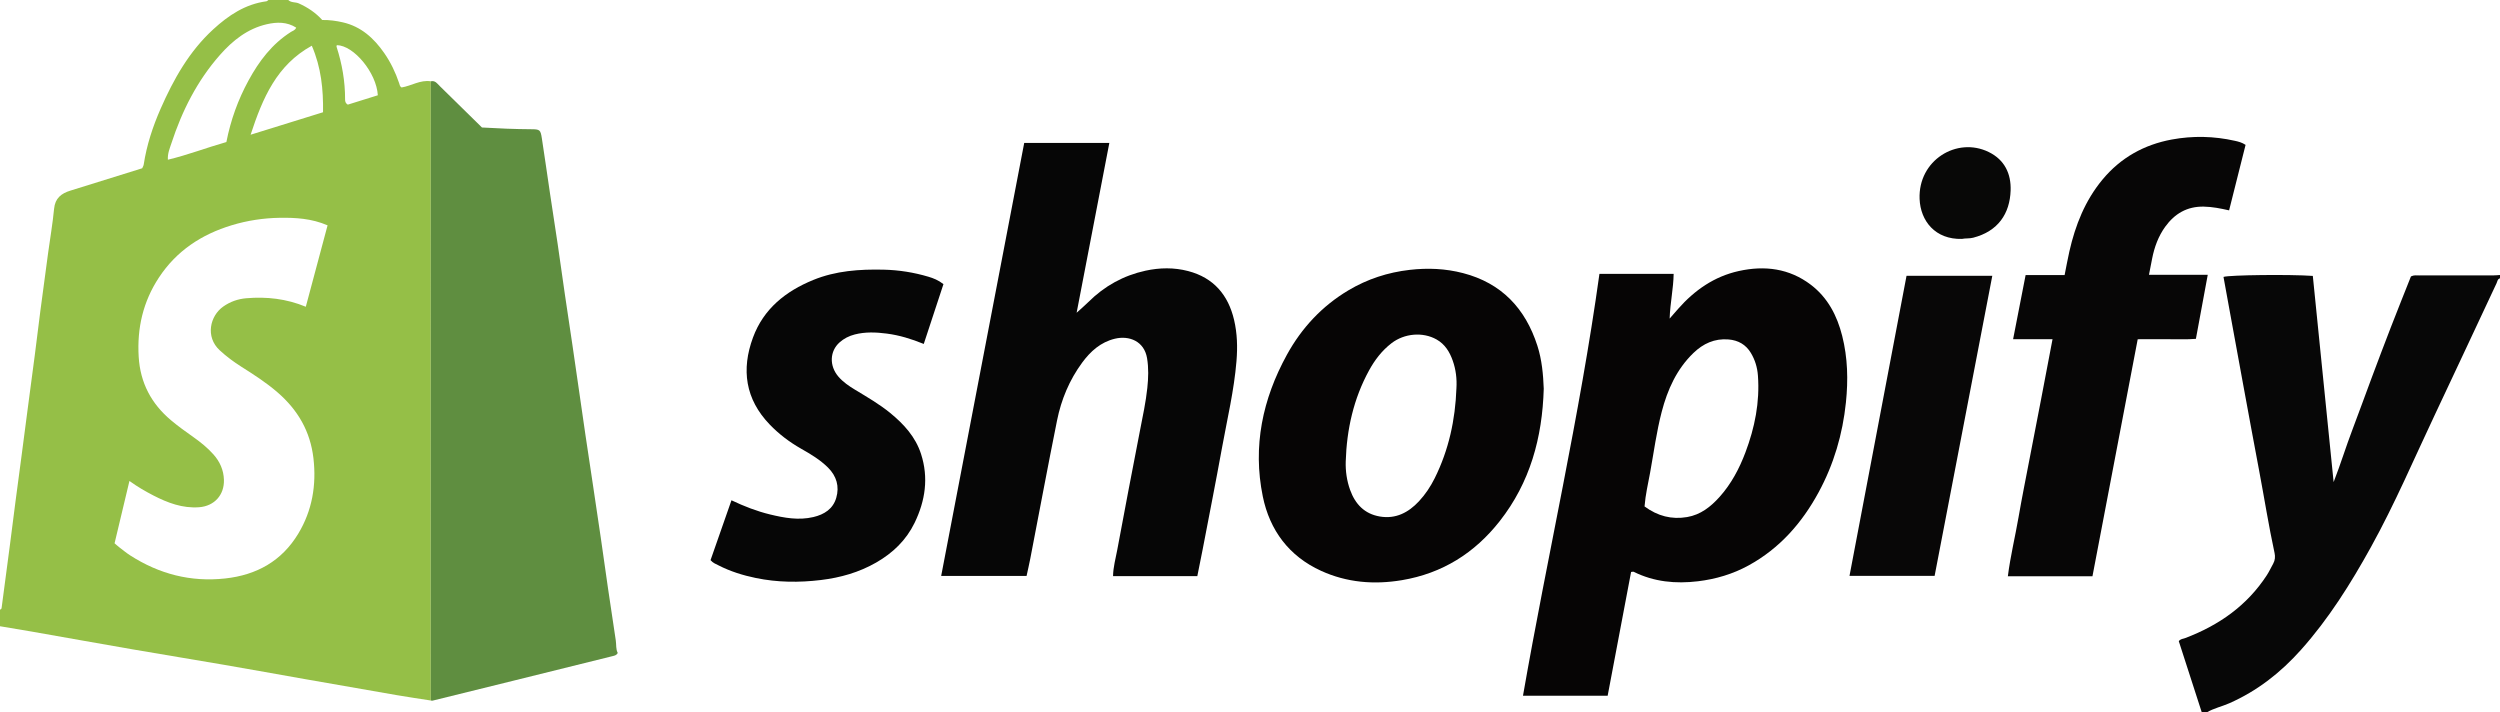 <?xml version="1.0" encoding="iso-8859-1"?>
<!-- Generator: Adobe Illustrator 27.0.0, SVG Export Plug-In . SVG Version: 6.00 Build 0)  -->
<svg version="1.1" id="Layer_1" xmlns="http://www.w3.org/2000/svg" xmlns:xlink="http://www.w3.org/1999/xlink" x="0px" y="0px"
	 viewBox="0 0 1509 430" style="enable-background:new 0 0 1509 430;" xml:space="preserve">
<g>
	<path style="fill:#95BF47;" d="M174,0c1.77,1.757,4.302,1.118,6.395,2.067c5.369,2.432,10.146,5.606,14.106,10.004
		c4.283-0.086,8.39,0.491,12.43,1.415c11.011,2.519,18.736,9.545,24.979,18.518c3.91,5.62,6.832,11.741,9.017,18.218
		c0.316,0.935,0.377,1.973,1.451,2.574c5.913-0.952,11.303-4.731,17.682-3.728c-0.011,100.269-0.025,200.538-0.031,300.808
		c-0.002,24.318,0.022,48.635,0.033,72.953c-6.86-1.076-13.734-2.068-20.576-3.246c-18.288-3.148-36.565-6.362-54.842-9.576
		c-16.482-2.898-32.947-5.89-49.439-8.732c-18.454-3.18-36.94-6.177-55.392-9.367c-20.247-3.5-40.468-7.143-60.706-10.696
		C12.748,380.095,6.37,379.068,0,378c0-3.333,0-6.667,0-10c0.494-0.162,0.889-0.449,0.96-0.99c1.68-12.673,3.365-25.344,5.021-38.02
		c1.161-8.892,2.261-17.791,3.421-26.683c1.182-9.054,2.413-18.102,3.606-27.155c1.193-9.053,2.359-18.11,3.55-27.164
		c1.473-11.194,2.983-22.383,4.434-33.581c1.152-8.894,2.201-17.801,3.362-26.694c1.526-11.687,3.1-23.369,4.687-35.048
		c1.206-8.88,2.755-17.726,3.602-26.639c0.609-6.409,4.332-9.266,9.855-10.968c14.409-4.441,28.795-8.958,43.333-13.489
		c0.303-0.727,0.787-1.455,0.907-2.24c1.795-11.731,5.465-22.901,10.219-33.719c7.815-17.784,17.22-34.572,31.74-47.889
		c9.185-8.424,19.325-15.228,32.109-16.938C161.231,0.726,161.603,0.27,162,0C166,0,170,0,174,0z M197.722,136.015
		c-9.688-4.176-19.378-4.69-28.904-4.548c-9.747,0.146-19.468,1.613-28.929,4.483c-18.293,5.55-33.376,15.478-43.983,31.604
		c-9.538,14.501-13.24,30.433-12.198,47.786c0.948,15.793,7.634,28.339,19.513,38.33c4.32,3.633,8.934,6.933,13.552,10.19
		c4.373,3.084,8.491,6.431,12.051,10.419c3.887,4.354,6.161,9.451,6.337,15.336c0.275,9.184-5.82,15.874-15.009,16.554
		c-9.989,0.739-18.942-2.654-27.582-7.107c-4.817-2.483-9.515-5.196-14.446-8.751c-3.075,12.888-5.983,25.079-8.975,37.623
		c1.043,0.883,2.024,1.782,3.076,2.588c2.108,1.616,4.168,3.316,6.398,4.746c17.498,11.213,36.478,16.167,57.311,13.89
		c19.062-2.084,34.2-10.589,44.127-27.093c8.384-13.94,11.006-29.237,9.126-45.47c-1.881-16.234-9.419-29.139-21.574-39.683
		c-6.811-5.909-14.351-10.767-21.945-15.559c-4.649-2.934-9.023-6.199-13.074-9.939c-8.774-8.101-5.859-20.745,2.15-26.382
		c4.18-2.942,8.83-4.58,13.876-5.013c12.239-1.049,24.184,0.261,35.956,5.13C189,168.613,193.346,152.372,197.722,136.015z
		 M136.646,85.732c2.6-13.305,7.055-25.576,13.361-37.151c6.36-11.673,14.199-22.087,25.647-29.332
		c1.066-0.675,2.466-0.953,3.129-2.567c-5.616-3.577-11.702-3.442-17.714-2.061c-11.657,2.677-20.61,9.812-28.31,18.549
		c-13.723,15.569-22.889,33.721-29.295,53.325c-0.992,3.034-2.368,6.103-2.128,9.914C113.433,93.507,124.702,89.132,136.646,85.732z
		 M151.262,81.321c15.371-4.77,29.495-9.154,43.72-13.568c0.197-13.848-1.11-27.038-6.782-40.162
		C167.006,39.275,158.562,59.096,151.262,81.321z M203.32,27.253c-0.072,0.303-0.278,0.649-0.196,0.902
		c3.354,10.342,5.207,20.923,5.169,31.817c-0.004,1.169,0.182,2.333,1.631,3.192c5.932-1.851,12.069-3.766,18.131-5.658
		C227.285,43.986,213.609,27.422,203.32,27.253z"/>
	<path style="fill:#070707;" d="M1329,430c-4.625-14.322-9.25-28.644-13.882-42.988c1.023-1.396,2.632-1.399,3.949-1.899
		c20.257-7.681,37.27-19.563,49.227-37.977c1.438-2.214,2.538-4.646,3.831-6.957c1.122-2.004,1.266-4.227,0.815-6.311
		c-3.578-16.53-6.193-33.238-9.337-49.847c-3.238-17.108-6.373-34.236-9.529-51.36c-2.855-15.494-5.678-30.995-8.511-46.493
		c-1.16-6.348-2.311-12.699-3.461-19.026c3.625-1.175,40.156-1.593,53.913-0.601c4.136,40.979,8.286,82.088,12.561,124.444
		c4.33-11.118,7.506-21.57,11.389-31.75c3.949-10.354,7.681-20.79,11.568-31.167c3.831-10.227,7.678-20.449,11.626-30.631
		c4.002-10.322,8.135-20.593,12.089-30.577c1.833-0.926,3.359-0.605,4.833-0.607c14.989-0.025,29.978-0.009,44.967-0.025
		c1.317-0.001,2.635-0.15,3.952-0.23c0,0.667,0,1.333,0,2c-1.53,0.407-1.575,1.905-2.085,2.989
		c-12.327,26.226-24.538,52.507-36.932,78.702c-12.75,26.948-24.421,54.42-38.884,80.54c-12.174,21.987-25.432,43.217-42.265,62.061
		c-12.245,13.708-26.332,24.751-43.218,32.196c-4.491,1.98-9.353,3.003-13.615,5.513C1331,430,1330,430,1329,430z"/>
	<path style="fill:#5F8E40;" d="M260.063,422.828c-0.012-24.318-0.035-48.635-0.033-72.953
		c0.006-100.269,0.02-200.538,0.031-300.808c2.649-0.619,3.91,1.446,5.404,2.904c8.461,8.251,16.874,16.551,25.451,24.98
		c9.844,0.586,19.793,0.994,29.757,1.052c5.141,0.03,5.593,0.301,6.387,5.444c1.721,11.139,3.283,22.302,4.947,33.45
		c1.517,10.163,3.119,20.314,4.616,30.481c1.498,10.169,2.885,20.354,4.37,30.525c1.485,10.17,3.046,20.328,4.547,30.496
		c1.162,7.872,2.285,15.751,3.423,23.627c1.47,10.172,2.917,20.347,4.415,30.514c1.498,10.166,3.054,20.323,4.573,30.485
		c1.568,10.49,3.146,20.978,4.674,31.474c1.481,10.172,2.877,20.357,4.358,30.529c1.528,10.497,3.078,20.991,4.699,31.474
		c0.404,2.617-0.035,5.348,1.207,7.648c-0.763,1.36-1.869,1.569-3.031,1.856c-20.072,4.95-40.133,9.947-60.199,14.919
		c-16.199,4.013-32.403,8.009-48.608,11.995C260.747,422.993,260.393,422.862,260.063,422.828z"/>
	<path style="fill:#060505;" d="M984.527,345.229c-4.673,24.689-9.377,49.539-14.141,74.703c-17.024,0-33.911,0-51.108,0
		c14.819-84.926,34.251-168.96,46.143-254.61c14.867,0,29.771,0,44.795,0c-0.136,8.883-2.086,17.358-2.421,26.974
		c2.087-2.388,3.606-4.14,5.14-5.88c9.92-11.26,21.787-19.541,36.593-22.82c15.608-3.456,30.475-1.625,43.52,8.305
		c10.21,7.772,15.818,18.627,18.903,30.839c3.338,13.212,3.652,26.584,2.255,40.13c-1.984,19.232-7.329,37.413-16.526,54.346
		c-10.024,18.456-23.473,33.795-42.188,44.057c-9.597,5.262-19.865,8.303-30.644,9.591c-13.415,1.603-26.486,0.39-38.792-5.752
		C985.814,344.992,985.433,345.15,984.527,345.229z M992.646,305.689c7.938,5.841,16.372,7.998,25.691,6.414
		c8.122-1.38,14.225-6.192,19.531-12.094c7.085-7.881,11.963-17.102,15.683-26.964c5.637-14.941,8.72-30.302,7.53-46.357
		c-0.362-4.886-1.732-9.461-4.261-13.659c-3.062-5.083-7.649-7.655-13.515-8.139c-8.386-0.692-15.303,2.518-21.162,8.177
		c-10.126,9.779-15.654,22.138-19.137,35.493c-3.144,12.056-4.77,24.425-6.994,36.668
		C994.799,291.904,993.205,298.533,992.646,305.689z"/>
	<path style="fill:#060606;" d="M619.636,347.65c-17.415,0-34.357,0-51.547,0c16.739-87.279,33.417-174.241,50.125-261.359
		c17.08,0,33.853,0,51.379,0c-6.603,34.283-13.165,68.353-19.739,102.484c2.512-2.286,4.897-4.298,7.103-6.491
		c9.683-9.623,21.171-15.996,34.482-18.895c8.545-1.861,17.197-2.007,25.722,0.223c15.385,4.025,24.209,14.426,27.741,29.534
		c1.902,8.135,2.132,16.383,1.441,24.792c-1.461,17.782-5.608,35.075-8.779,52.542c-3.705,20.406-7.728,40.754-11.635,61.123
		c-1.025,5.344-2.133,10.673-3.229,16.139c-17.008,0-33.778,0-50.868,0c0.096-5.51,1.571-10.614,2.524-15.755
		c4.475-24.145,9.108-48.261,13.786-72.367c1.644-8.475,3.488-16.913,4.386-25.509c0.622-5.96,0.839-11.887-0.158-17.893
		c-1.718-10.344-10.859-13.842-19.462-11.763c-8.554,2.068-14.691,7.596-19.715,14.425c-7.686,10.447-12.611,22.244-15.154,34.868
		c-5.601,27.813-10.799,55.707-16.184,83.564C621.199,340.713,620.405,344.087,619.636,347.65z"/>
	<path style="fill:#060505;" d="M931.804,234.644c-0.857,29.646-8.293,56.613-26.535,79.862
		c-15.152,19.311-34.629,31.584-59.112,35.687c-16.856,2.824-33.251,1.424-48.731-5.63c-19.307-8.798-31.033-24.439-35.211-44.946
		c-6.153-30.201-0.167-58.714,14.579-85.514c8.926-16.223,21.213-29.397,37.139-38.877c11.372-6.769,23.732-10.821,37.002-12.339
		c10.901-1.247,21.579-0.79,32.155,1.959c23.268,6.047,37.604,21.312,44.857,43.782C930.73,217.248,931.475,226.178,931.804,234.644
		z M879.099,234.404c0.351-5.733-0.324-11.344-2.227-16.72c-1.859-5.254-4.65-9.897-9.756-12.78
		c-8.29-4.681-19.439-3.718-27.198,2.252c-5.797,4.46-10.1,10.112-13.561,16.433c-9.367,17.108-13.48,35.627-14.072,54.958
		c-0.177,5.79,0.639,11.602,2.642,17.165c3.106,8.628,8.752,14.508,17.987,16.057c9.559,1.604,17.211-2.382,23.562-9.195
		c3.87-4.152,6.998-8.867,9.53-13.957C874.501,271.538,878.41,253.352,879.099,234.404z"/>
	<path style="fill:#070606;" d="M1238.911,204.736c-7.975,0-15.716,0-23.799,0c2.581-13.233,5.046-25.873,7.551-38.716
		c7.963,0,15.601,0,23.541,0c0.976-4.88,1.813-9.584,2.867-14.239c3.593-15.873,9.477-30.712,19.998-43.395
		c10.951-13.202,25.104-21.074,41.802-24.168c12.701-2.354,25.487-2.073,38.156,0.785c2.101,0.474,4.172,0.959,6.401,2.442
		c-3.287,13.065-6.582,26.164-9.945,39.529c-5.171-1.171-10.152-2.168-15.301-2.26c-10.035-0.181-17.57,4.249-23.266,12.149
		c-4.134,5.734-6.511,12.255-7.877,19.159c-0.611,3.088-1.205,6.178-1.917,9.831c11.716,0,23.391,0,35.479,0
		c-2.433,13.146-4.749,25.664-7.156,38.67c-5.774,0.489-11.554,0.168-17.314,0.224c-5.813,0.056-11.628,0.012-17.808,0.012
		c-9.125,47.798-18.217,95.421-27.311,143.056c-17.147,0-33.769,0-51.067,0c1.528-12.108,4.4-23.784,6.442-35.589
		c2.063-11.926,4.462-23.795,6.744-35.683c2.281-11.889,4.614-23.769,6.897-35.658
		C1234.304,229.028,1236.546,217.165,1238.911,204.736z"/>
	<path style="fill:#060606;" d="M569.469,171.499c-3.962,12.037-7.875,23.923-11.885,36.107c-7.472-3.043-14.753-5.276-22.341-6.255
		c-6.453-0.833-12.904-1.112-19.327,0.534c-3.464,0.888-6.532,2.449-9.151,4.784c-5.978,5.329-6.28,14.12-0.751,20.607
		c2.837,3.328,6.426,5.749,10.139,7.998c7.246,4.388,14.599,8.622,21.185,14.003c8.231,6.726,15.277,14.445,18.608,24.765
		c4.622,14.322,2.59,28.176-3.875,41.51c-5.099,10.517-13.149,18.233-23.203,23.999c-10.375,5.95-21.574,9.125-33.412,10.556
		c-13.163,1.591-26.247,1.456-39.214-1.218c-7.783-1.605-15.393-3.971-22.522-7.626c-1.603-0.822-3.361-1.414-4.837-3.154
		c4.139-11.841,8.329-23.826,12.633-36.136c7.631,3.635,15.317,6.625,23.333,8.564c8.58,2.076,17.222,3.655,26.12,1.558
		c6.627-1.562,11.842-4.944,13.789-11.571c2.014-6.858,0.213-13.143-4.974-18.293c-4.773-4.739-10.485-8.125-16.271-11.415
		c-6.98-3.969-13.33-8.779-18.9-14.562c-14.743-15.31-17.257-33.191-10.098-52.547c6.402-17.309,19.691-27.898,36.346-34.709
		c13.669-5.59,28.016-6.552,42.563-6.223c9.192,0.208,18.171,1.653,26.973,4.261C563.425,167.935,566.347,169.078,569.469,171.499z"
		/>
	<path style="fill:#080707;" d="M1150.786,166.459c17.489,0,34.255,0,51.769,0c-11.632,60.511-23.198,120.674-34.823,181.149
		c-16.905,0-33.81,0-51.376,0C1127.825,287.268,1139.284,226.978,1150.786,166.459z"/>
	<path style="fill:#080807;" d="M1184.258,144.204c-16.177,0.457-25.065-10.87-25.591-24.123
		c-0.925-23.284,22.425-37.717,41.675-28.348c9.677,4.709,13.616,13.184,13.271,23.241c-0.479,13.968-7.536,24.609-22.609,28.509
		C1188.688,144.081,1186.361,143.749,1184.258,144.204z"/>
</g>
</svg>
